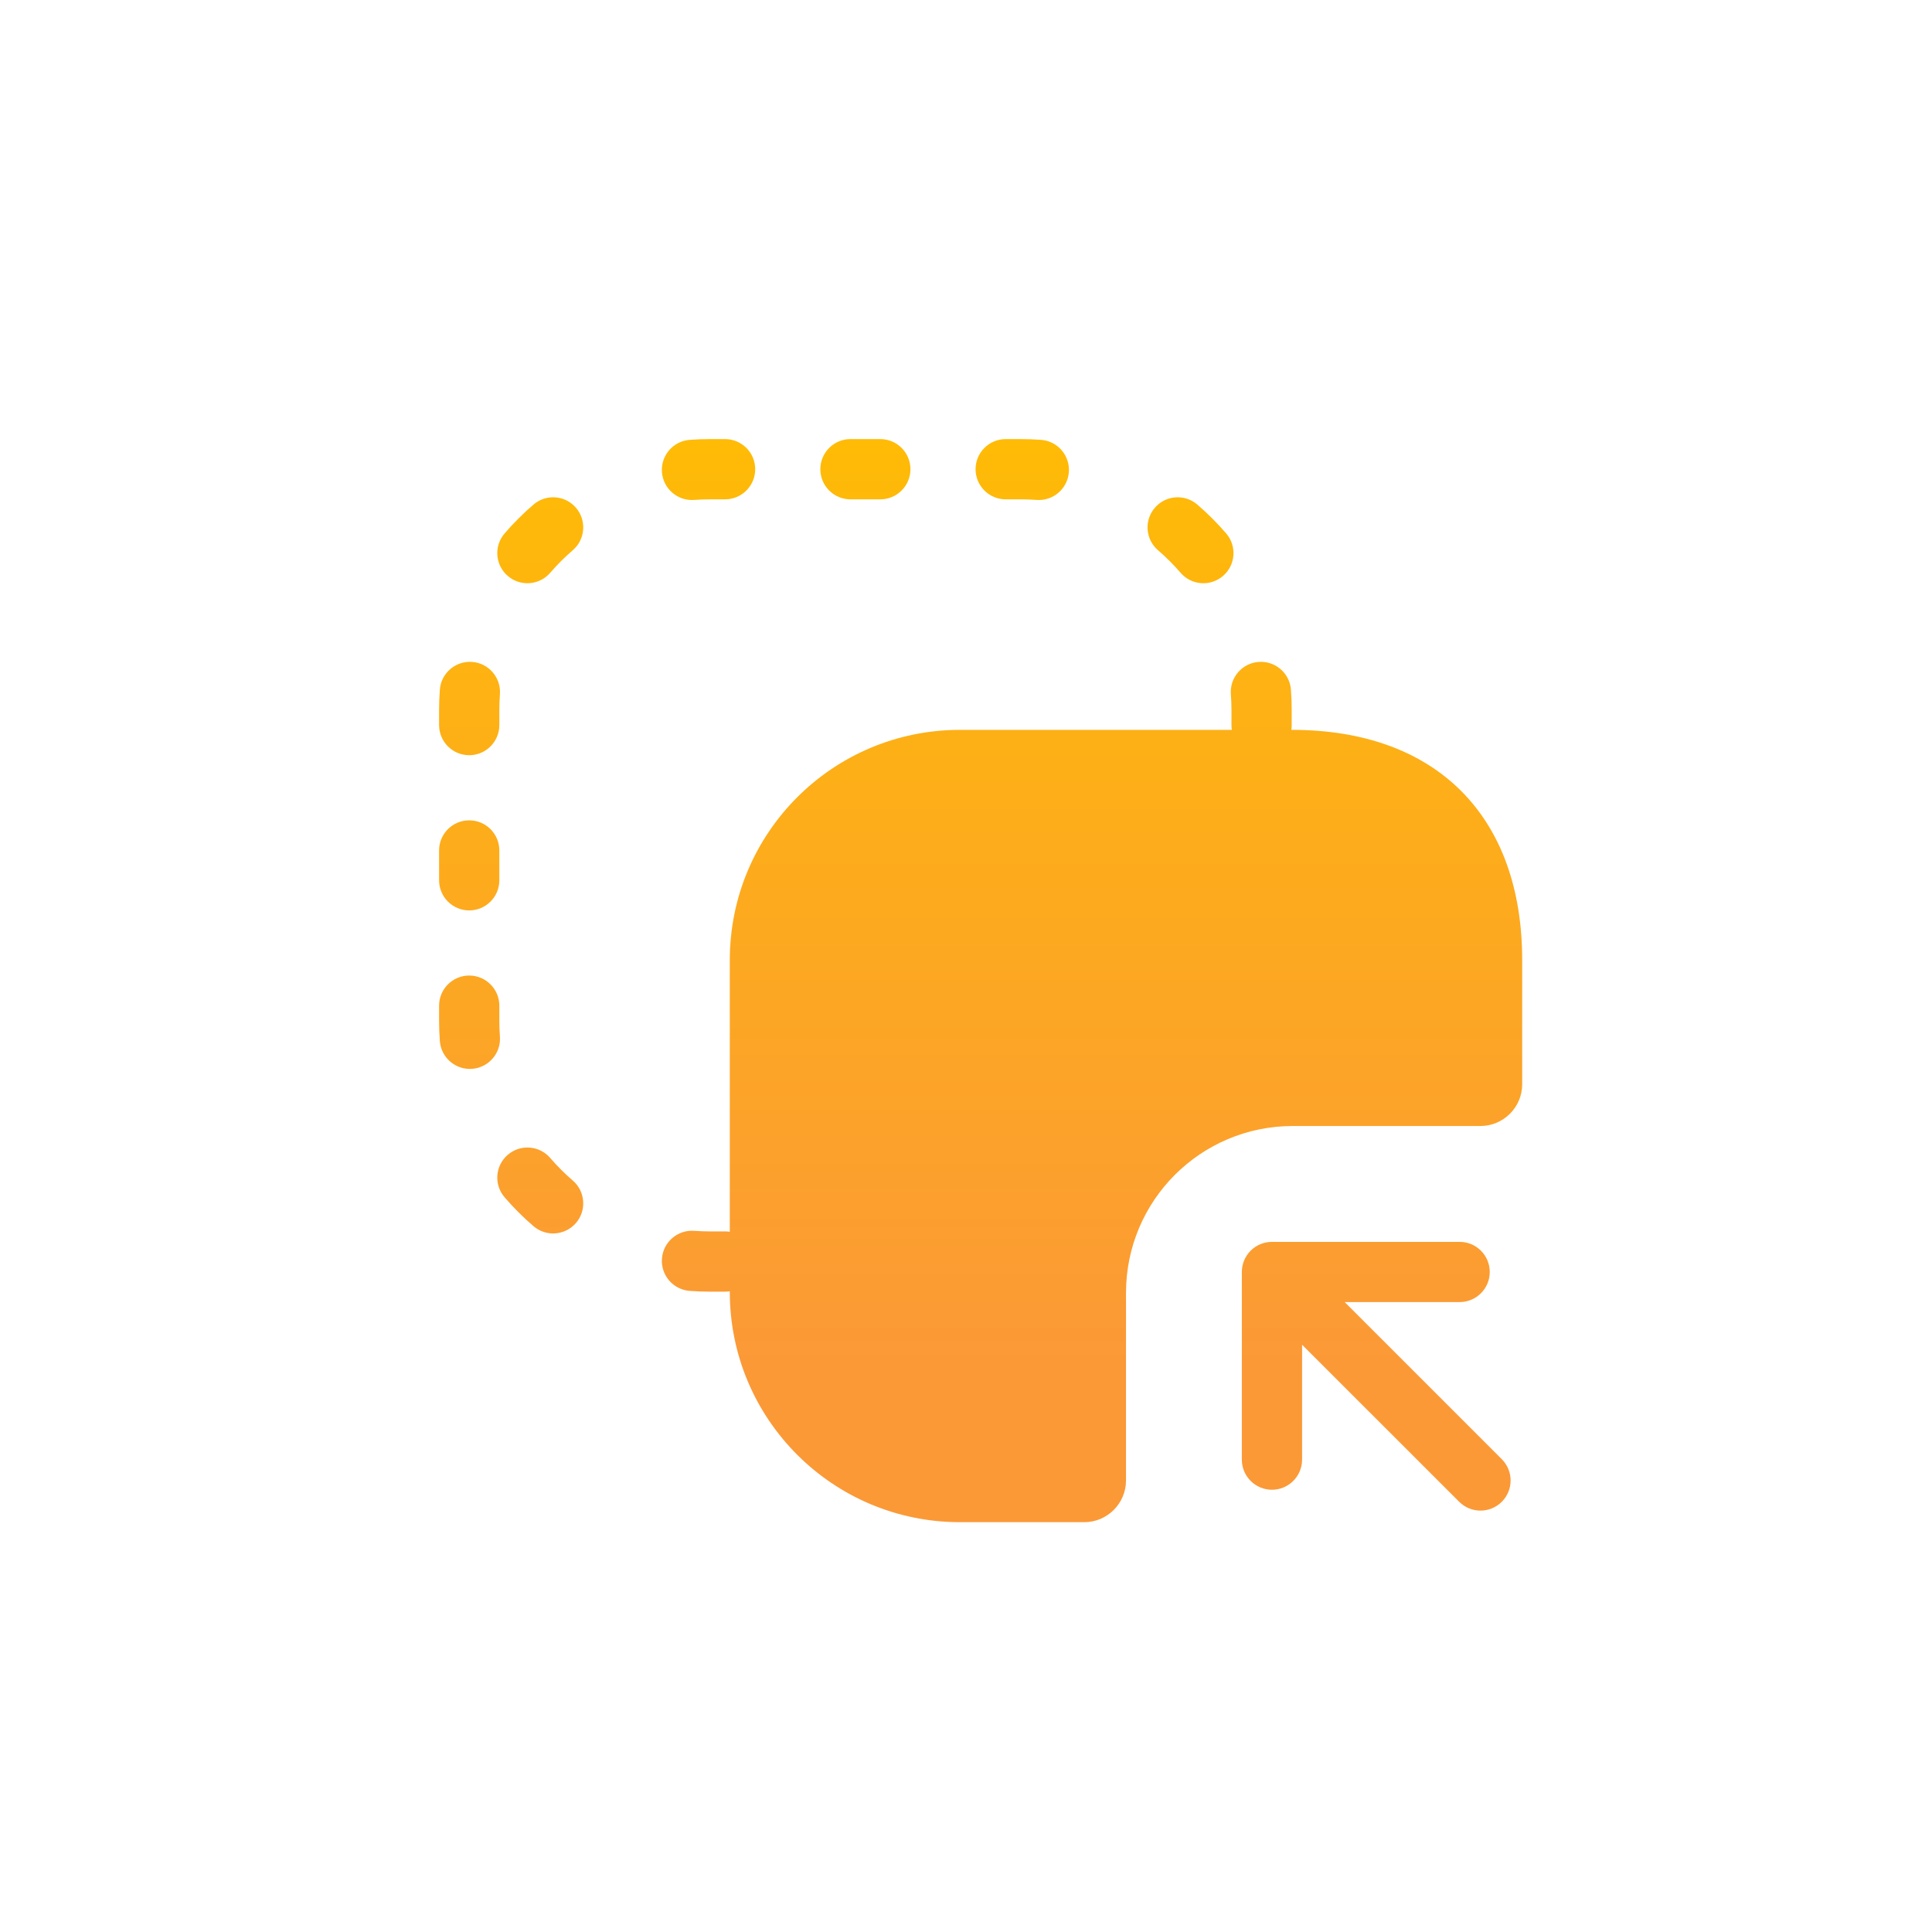 <svg width="66" height="66" viewBox="0 0 66 66" fill="none" xmlns="http://www.w3.org/2000/svg">
<path d="M24.26 17.058C24.077 17.058 23.895 17.065 23.715 17.078C23.148 17.12 22.655 16.695 22.613 16.129C22.57 15.562 22.995 15.068 23.562 15.026C23.793 15.009 24.026 15 24.26 15H24.77C25.338 15 25.799 15.461 25.799 16.029C25.799 16.597 25.338 17.058 24.77 17.058H24.26Z" fill="url(#paint0_linear_642_71654)"/>
<path d="M28.024 16.029C28.024 15.461 28.485 15 29.053 15H30.073C30.641 15 31.102 15.461 31.102 16.029C31.102 16.597 30.641 17.058 30.073 17.058H29.053C28.485 17.058 28.024 16.597 28.024 16.029Z" fill="url(#paint1_linear_642_71654)"/>
<path d="M34.356 15C33.788 15 33.327 15.461 33.327 16.029C33.327 16.597 33.788 17.058 34.356 17.058H34.866C35.05 17.058 35.231 17.065 35.411 17.078C35.978 17.12 36.471 16.695 36.514 16.129C36.556 15.562 36.131 15.068 35.564 15.026C35.334 15.009 35.101 15 34.866 15H34.356Z" fill="url(#paint2_linear_642_71654)"/>
<path d="M39.451 17.346C39.821 16.915 40.471 16.866 40.902 17.237C41.255 17.541 41.585 17.871 41.889 18.224C42.26 18.655 42.211 19.305 41.78 19.675C41.349 20.046 40.7 19.997 40.329 19.566C40.092 19.291 39.835 19.034 39.56 18.797C39.129 18.427 39.08 17.777 39.451 17.346Z" fill="url(#paint3_linear_642_71654)"/>
<path d="M19.566 18.797C19.997 18.427 20.046 17.777 19.676 17.346C19.305 16.915 18.655 16.866 18.225 17.237C17.871 17.541 17.541 17.871 17.237 18.224C16.866 18.655 16.915 19.305 17.346 19.675C17.777 20.046 18.427 19.997 18.797 19.566C19.034 19.291 19.291 19.034 19.566 18.797Z" fill="url(#paint4_linear_642_71654)"/>
<path d="M42.998 22.612C43.564 22.57 44.058 22.995 44.1 23.561C44.118 23.792 44.126 24.025 44.126 24.26V24.77C44.126 24.825 44.122 24.88 44.114 24.933H44.136C49.065 24.933 52 27.882 52 32.797V37.042C52 37.825 51.359 38.466 50.575 38.466H44.164C41.016 38.466 38.466 41.017 38.466 44.165V50.575C38.466 51.359 37.825 52 37.041 52H32.796C28.45 52 24.931 48.481 24.931 44.136V44.112C24.879 44.12 24.825 44.125 24.77 44.125H24.26C24.026 44.125 23.793 44.116 23.562 44.099C22.995 44.056 22.57 43.563 22.613 42.996C22.655 42.43 23.149 42.005 23.715 42.047C23.895 42.06 24.077 42.067 24.26 42.067H24.77C24.825 42.067 24.879 42.071 24.931 42.08L24.931 32.797C24.931 28.452 28.45 24.933 32.796 24.933L42.081 24.933C42.073 24.88 42.069 24.825 42.069 24.77V24.26C42.069 24.076 42.062 23.895 42.048 23.715C42.006 23.148 42.431 22.654 42.998 22.612Z" fill="url(#paint5_linear_642_71654)"/>
<path d="M17.078 23.715C17.12 23.148 16.695 22.654 16.129 22.612C15.562 22.57 15.068 22.995 15.026 23.561C15.009 23.792 15 24.025 15 24.26V24.77C15 25.338 15.461 25.799 16.029 25.799C16.597 25.799 17.058 25.338 17.058 24.77V24.26C17.058 24.076 17.065 23.895 17.078 23.715Z" fill="url(#paint6_linear_642_71654)"/>
<path d="M16.029 28.024C16.597 28.024 17.058 28.484 17.058 29.052V30.072C17.058 30.64 16.597 31.101 16.029 31.101C15.461 31.101 15 30.64 15 30.072V29.052C15 28.484 15.461 28.024 16.029 28.024Z" fill="url(#paint7_linear_642_71654)"/>
<path d="M17.058 34.355C17.058 33.787 16.597 33.326 16.029 33.326C15.461 33.326 15 33.787 15 34.355V34.865C15 35.1 15.009 35.333 15.026 35.563C15.068 36.13 15.562 36.555 16.129 36.513C16.695 36.47 17.12 35.977 17.078 35.41C17.065 35.23 17.058 35.049 17.058 34.865V34.355Z" fill="url(#paint8_linear_642_71654)"/>
<path d="M17.346 39.45C17.777 39.079 18.427 39.128 18.797 39.559C19.034 39.834 19.291 40.091 19.566 40.328C19.997 40.698 20.046 41.348 19.676 41.779C19.305 42.209 18.655 42.258 18.225 41.888C17.871 41.584 17.541 41.254 17.237 40.9C16.866 40.47 16.915 39.82 17.346 39.45Z" fill="url(#paint9_linear_642_71654)"/>
<path d="M43.452 42.424C42.884 42.424 42.423 42.884 42.423 43.453V49.863C42.423 50.431 42.884 50.892 43.452 50.892C44.02 50.892 44.481 50.431 44.481 49.863V45.937L49.848 51.303C50.25 51.705 50.901 51.705 51.303 51.303C51.705 50.901 51.705 50.25 51.303 49.848L45.936 44.481H49.863C50.431 44.481 50.892 44.021 50.892 43.453C50.892 42.884 50.431 42.424 49.863 42.424H43.452Z" fill="url(#paint10_linear_642_71654)"/>
<defs>
<linearGradient id="paint0_linear_642_71654" x1="32.325" y1="11.326" x2="32.325" y2="51.048" gradientUnits="userSpaceOnUse">
<stop stop-color="#FFBF00"/>
<stop offset="0.892" stop-color="#FB9937"/>
</linearGradient>
<linearGradient id="paint1_linear_642_71654" x1="32.325" y1="11.326" x2="32.325" y2="51.048" gradientUnits="userSpaceOnUse">
<stop stop-color="#FFBF00"/>
<stop offset="0.892" stop-color="#FB9937"/>
</linearGradient>
<linearGradient id="paint2_linear_642_71654" x1="32.325" y1="11.326" x2="32.325" y2="51.048" gradientUnits="userSpaceOnUse">
<stop stop-color="#FFBF00"/>
<stop offset="0.892" stop-color="#FB9937"/>
</linearGradient>
<linearGradient id="paint3_linear_642_71654" x1="32.325" y1="11.326" x2="32.325" y2="51.048" gradientUnits="userSpaceOnUse">
<stop stop-color="#FFBF00"/>
<stop offset="0.892" stop-color="#FB9937"/>
</linearGradient>
<linearGradient id="paint4_linear_642_71654" x1="32.325" y1="11.326" x2="32.325" y2="51.048" gradientUnits="userSpaceOnUse">
<stop stop-color="#FFBF00"/>
<stop offset="0.892" stop-color="#FB9937"/>
</linearGradient>
<linearGradient id="paint5_linear_642_71654" x1="32.325" y1="11.326" x2="32.325" y2="51.048" gradientUnits="userSpaceOnUse">
<stop stop-color="#FFBF00"/>
<stop offset="0.892" stop-color="#FB9937"/>
</linearGradient>
<linearGradient id="paint6_linear_642_71654" x1="32.325" y1="11.326" x2="32.325" y2="51.048" gradientUnits="userSpaceOnUse">
<stop stop-color="#FFBF00"/>
<stop offset="0.892" stop-color="#FB9937"/>
</linearGradient>
<linearGradient id="paint7_linear_642_71654" x1="32.325" y1="11.326" x2="32.325" y2="51.048" gradientUnits="userSpaceOnUse">
<stop stop-color="#FFBF00"/>
<stop offset="0.892" stop-color="#FB9937"/>
</linearGradient>
<linearGradient id="paint8_linear_642_71654" x1="32.325" y1="11.326" x2="32.325" y2="51.048" gradientUnits="userSpaceOnUse">
<stop stop-color="#FFBF00"/>
<stop offset="0.892" stop-color="#FB9937"/>
</linearGradient>
<linearGradient id="paint9_linear_642_71654" x1="32.325" y1="11.326" x2="32.325" y2="51.048" gradientUnits="userSpaceOnUse">
<stop stop-color="#FFBF00"/>
<stop offset="0.892" stop-color="#FB9937"/>
</linearGradient>
<linearGradient id="paint10_linear_642_71654" x1="32.325" y1="11.326" x2="32.325" y2="51.048" gradientUnits="userSpaceOnUse">
<stop stop-color="#FFBF00"/>
<stop offset="0.892" stop-color="#FB9937"/>
</linearGradient>
</defs>
</svg>
